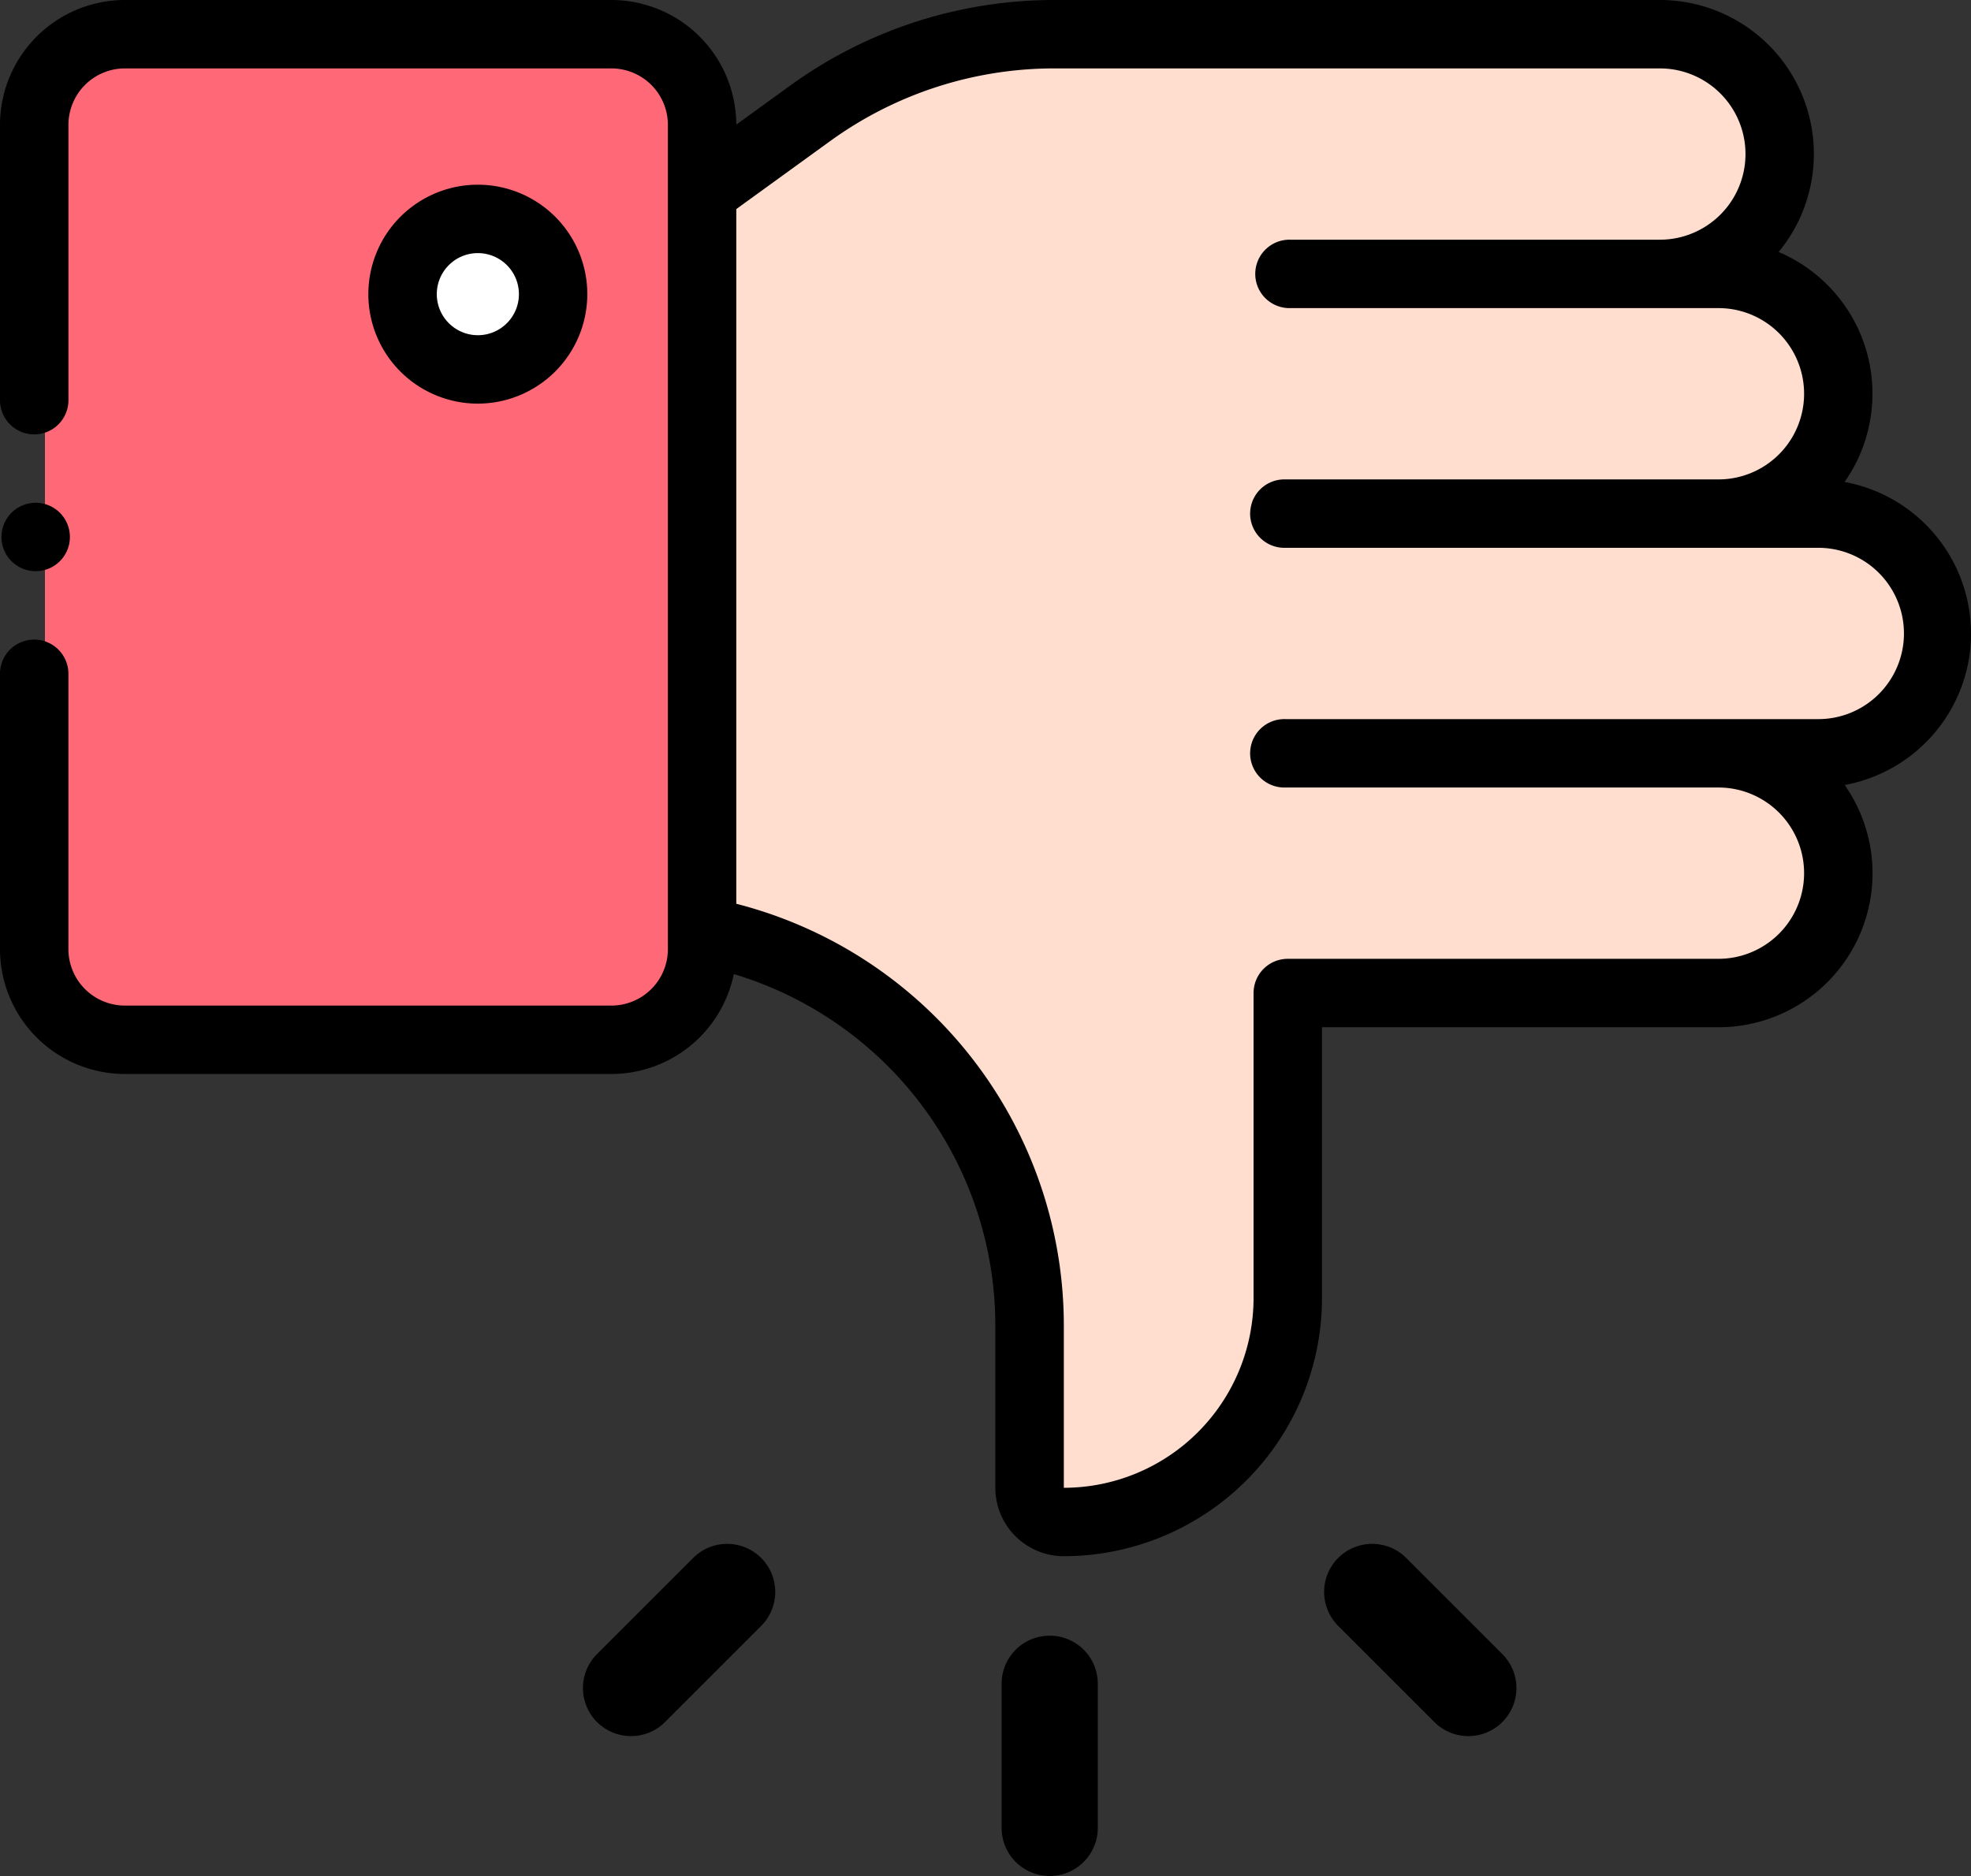 <svg xmlns="http://www.w3.org/2000/svg" width="90.43" height="86.089" viewBox="0 0 90.43 86.089">
  <rect x="0" y="0" width="90.43" height="86.089" fill="#333333" stroke="none"/>
  <g id="Lost" transform="translate(-540.758 -808.568)">
    <g id="Group_470" data-name="Group 470" transform="translate(550.824 808.568)">
      <g id="dislike">
        <path id="Path_538" data-name="Path 538" d="M34.056,10H16.095C12.729,10,10,11.862,10,14.159V51.987c0,2.3,2.728,4.159,6.095,4.159H34.056c3.366,0,6.095-1.862,6.095-4.159V14.159C40.15,11.862,37.421,10,34.056,10Zm0,0" transform="translate(-18.004 -8.43)" fill="#ff6977"/>
        <path id="Path_539" data-name="Path 539" d="M167.358,54h19.65a5.586,5.586,0,0,0,5.608-5.607,5.5,5.5,0,0,0-5.5-5.393h4.518a5.5,5.5,0,0,0,0-11h-4.518a5.5,5.5,0,0,0,5.5-5.392A5.587,5.587,0,0,0,187.008,21h-2.579a5.5,5.5,0,0,0,0-11H172.98c-.056,0-.111.007-.167.009l.108-.009H156.683a19.2,19.2,0,0,0-11.262,3.65l-4.934,3.573-.113,33.912.161.031a18.4,18.4,0,0,1,14.979,18.08v7.462a1.57,1.57,0,0,0,1.57,1.57A10.275,10.275,0,0,0,167.359,68Z" transform="translate(-118.342 -8.43)" fill="#ffddcf"/>
        <path id="Path_540" data-name="Path 540" d="M60.453,67.453A3.453,3.453,0,1,1,57,64,3.453,3.453,0,0,1,60.453,67.453Zm0,0" transform="translate(-45.142 -53.955)" fill="#fff"/>
        <path id="Path_541" data-name="Path 541" d="M80.364,29.07a7.08,7.08,0,0,0-5.8-6.953,7.06,7.06,0,0,0-3.026-10.553A7.066,7.066,0,0,0,66.088,0H54.639l-.029,0-.03,0H38.342A20.644,20.644,0,0,0,26.16,3.948L23.715,5.719A5.735,5.735,0,0,0,17.987,0H-4.337a5.736,5.736,0,0,0-5.729,5.729V18.364a1.569,1.569,0,0,0,1.57,1.57,1.569,1.569,0,0,0,1.57-1.57V5.729a2.593,2.593,0,0,1,2.59-2.59H17.987a2.593,2.593,0,0,1,2.59,2.59V43.556a2.593,2.593,0,0,1-2.59,2.59H-4.337a2.593,2.593,0,0,1-2.59-2.59V30.921a1.569,1.569,0,0,0-1.57-1.57,1.569,1.569,0,0,0-1.57,1.57V43.556a5.736,5.736,0,0,0,5.729,5.729H17.987A5.739,5.739,0,0,0,23.6,44.7a16.845,16.845,0,0,1,12,16.121v7.454a3.143,3.143,0,0,0,3.139,3.139A11.858,11.858,0,0,0,50.587,59.572V47.14H68.776a7.064,7.064,0,0,0,5.792-11.117,7.08,7.08,0,0,0,5.8-6.953ZM73.294,33H48.9a1.57,1.57,0,1,0,0,3.139H68.776a3.93,3.93,0,1,1,0,7.861H49.018a1.57,1.57,0,0,0-1.57,1.57v14a8.715,8.715,0,0,1-8.705,8.705V60.823A19.987,19.987,0,0,0,23.716,41.474V9.594L28,6.491A17.521,17.521,0,0,1,38.342,3.139H54.579l.029,0,.03,0H66.087a3.93,3.93,0,1,1,0,7.861H49.135a1.57,1.57,0,1,0,0,3.139H68.776a3.93,3.93,0,1,1,0,7.861H48.9a1.57,1.57,0,1,0,0,3.139H73.294a3.931,3.931,0,1,1,0,7.861Zm0,0" transform="translate(0 0)"/>
        <path id="Path_542" data-name="Path 542" d="M53.592,59.023a5.023,5.023,0,1,0-5.023,5.023A5.029,5.029,0,0,0,53.592,59.023Zm-6.906,0a1.884,1.884,0,1,1,1.884,1.884A1.886,1.886,0,0,1,46.686,59.023Zm0,0" transform="translate(-36.712 -45.524)"/>
        <path id="Path_543" data-name="Path 543" d="M1.57,150.139A1.57,1.57,0,1,0,.46,147.46a1.57,1.57,0,0,0,1.11,2.679Zm0,0" transform="translate(-10 -123.927)"/>
      </g>
      <g id="Group_483" data-name="Group 483" transform="translate(59.508 86.089) rotate(180)">
        <path id="Path_910" data-name="Path 910" d="M2.205,11.027A2.2,2.2,0,0,1,0,8.822V2.205a2.205,2.205,0,1,1,4.411,0V8.822A2.2,2.2,0,0,1,2.205,11.027Zm0,0" transform="translate(19.208 0)"/>
        <path id="Path_911" data-name="Path 911" d="M6.616,8.822a2.2,2.2,0,0,1-1.559-.646L.646,3.765A2.205,2.205,0,0,1,3.765.646L8.176,5.057A2.205,2.205,0,0,1,6.616,8.822Zm0,0" transform="translate(0 6.419)"/>
        <path id="Path_912" data-name="Path 912" d="M2.205,8.822A2.205,2.205,0,0,1,.646,5.057L5.057.646A2.205,2.205,0,0,1,8.176,3.765L3.765,8.176A2.2,2.2,0,0,1,2.205,8.822Zm0,0" transform="translate(34.006 6.419)"/>
      </g>
    </g>
  </g>
</svg>
